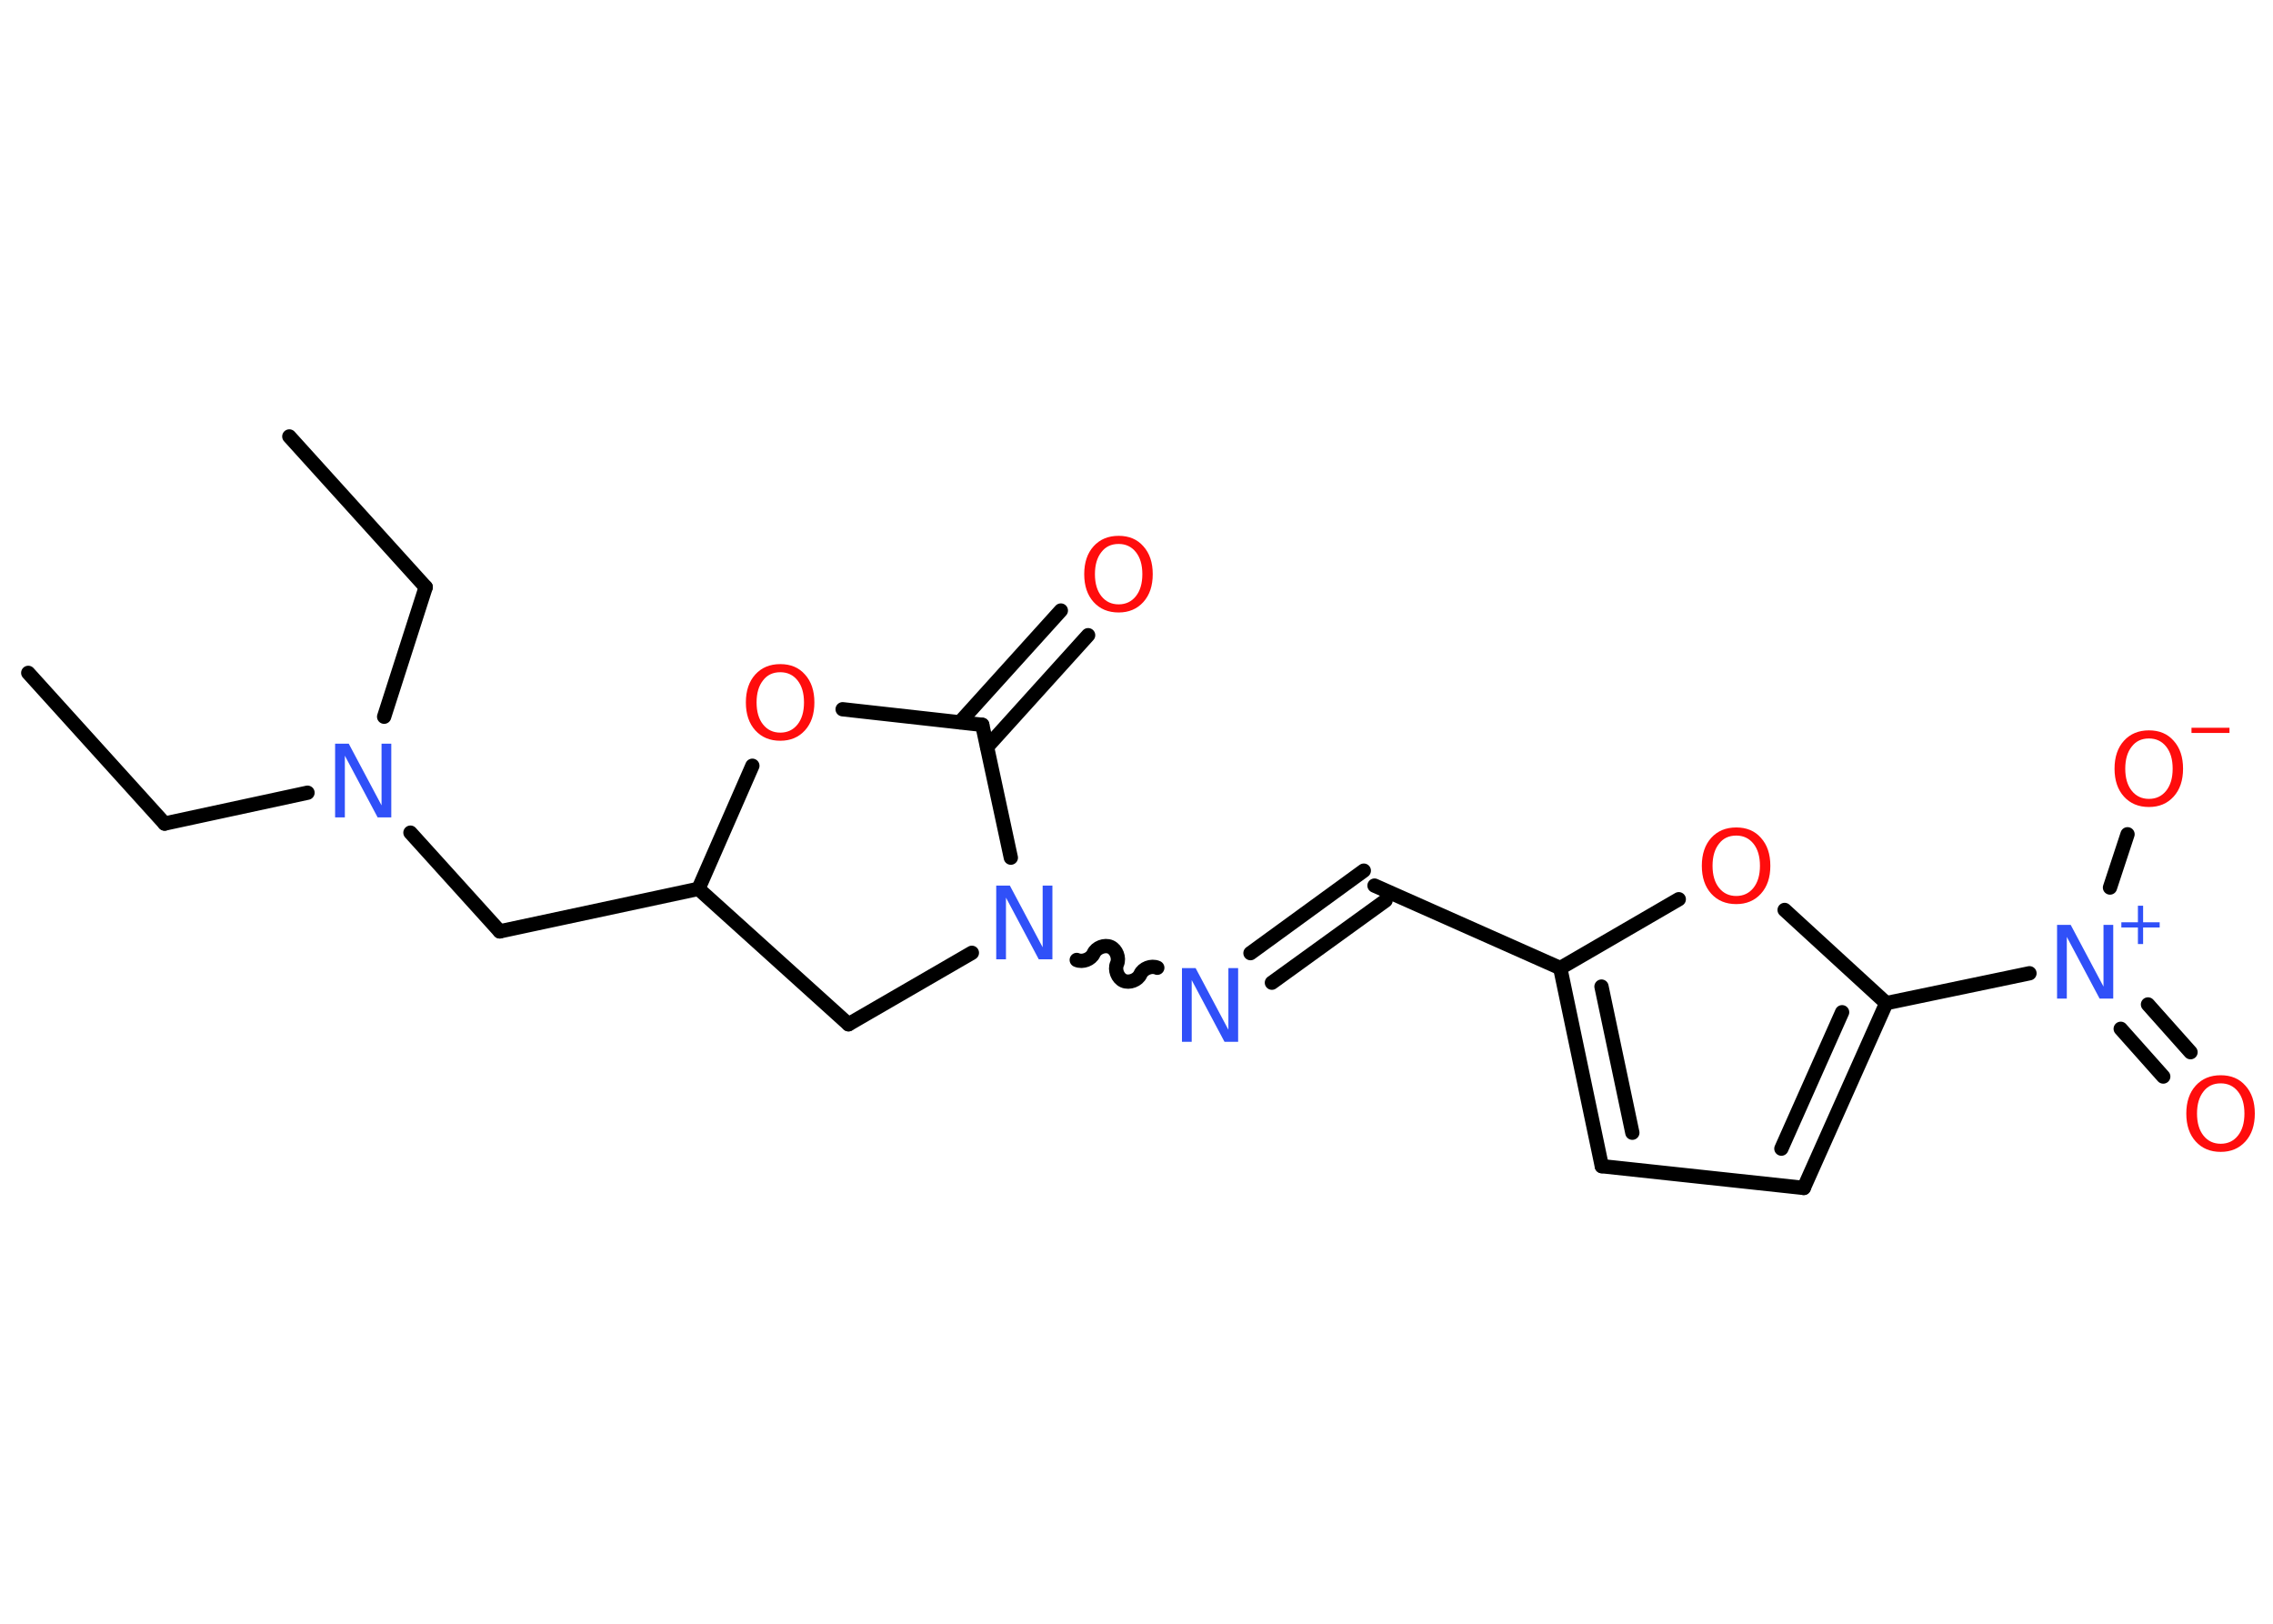 <?xml version='1.0' encoding='UTF-8'?>
<!DOCTYPE svg PUBLIC "-//W3C//DTD SVG 1.1//EN" "http://www.w3.org/Graphics/SVG/1.1/DTD/svg11.dtd">
<svg version='1.2' xmlns='http://www.w3.org/2000/svg' xmlns:xlink='http://www.w3.org/1999/xlink' width='70.0mm' height='50.0mm' viewBox='0 0 70.0 50.0'>
  <desc>Generated by the Chemistry Development Kit (http://github.com/cdk)</desc>
  <g stroke-linecap='round' stroke-linejoin='round' stroke='#000000' stroke-width='.44' fill='#FF0D0D'>
    <rect x='.0' y='.0' width='70.0' height='50.0' fill='#FFFFFF' stroke='none'/>
    <g id='mol1' class='mol'>
      <line id='mol1bnd1' class='bond' x1='.87' y1='20.72' x2='5.07' y2='25.36'/>
      <line id='mol1bnd2' class='bond' x1='5.07' y1='25.36' x2='9.47' y2='24.41'/>
      <line id='mol1bnd3' class='bond' x1='11.83' y1='22.07' x2='13.11' y2='18.08'/>
      <line id='mol1bnd4' class='bond' x1='13.11' y1='18.08' x2='8.91' y2='13.44'/>
      <line id='mol1bnd5' class='bond' x1='12.64' y1='25.64' x2='15.39' y2='28.68'/>
      <line id='mol1bnd6' class='bond' x1='15.39' y1='28.68' x2='21.51' y2='27.37'/>
      <line id='mol1bnd7' class='bond' x1='21.51' y1='27.37' x2='26.13' y2='31.54'/>
      <line id='mol1bnd8' class='bond' x1='26.13' y1='31.54' x2='29.93' y2='29.34'/>
      <path id='mol1bnd9' class='bond' d='M35.64 29.8c-.18 -.08 -.44 .02 -.52 .2c-.08 .18 -.34 .28 -.52 .2c-.18 -.08 -.28 -.34 -.2 -.52c.08 -.18 -.02 -.44 -.2 -.52c-.18 -.08 -.44 .02 -.52 .2c-.08 .18 -.34 .28 -.52 .2' fill='none' stroke='#000000' stroke-width='.44'/>
      <g id='mol1bnd10' class='bond'>
        <line x1='38.51' y1='29.35' x2='42.0' y2='26.81'/>
        <line x1='39.17' y1='30.26' x2='42.67' y2='27.73'/>
      </g>
      <line id='mol1bnd11' class='bond' x1='42.33' y1='27.27' x2='48.05' y2='29.81'/>
      <g id='mol1bnd12' class='bond'>
        <line x1='48.05' y1='29.81' x2='49.33' y2='35.91'/>
        <line x1='49.32' y1='30.38' x2='50.27' y2='34.88'/>
      </g>
      <line id='mol1bnd13' class='bond' x1='49.33' y1='35.91' x2='55.55' y2='36.58'/>
      <g id='mol1bnd14' class='bond'>
        <line x1='55.55' y1='36.58' x2='58.09' y2='30.89'/>
        <line x1='54.86' y1='35.37' x2='56.73' y2='31.17'/>
      </g>
      <line id='mol1bnd15' class='bond' x1='58.09' y1='30.89' x2='62.5' y2='29.97'/>
      <g id='mol1bnd16' class='bond'>
        <line x1='66.15' y1='30.93' x2='67.46' y2='32.4'/>
        <line x1='65.31' y1='31.68' x2='66.62' y2='33.15'/>
      </g>
      <line id='mol1bnd17' class='bond' x1='64.98' y1='27.33' x2='65.52' y2='25.69'/>
      <line id='mol1bnd18' class='bond' x1='58.09' y1='30.89' x2='54.96' y2='28.02'/>
      <line id='mol1bnd19' class='bond' x1='48.05' y1='29.81' x2='51.7' y2='27.69'/>
      <line id='mol1bnd20' class='bond' x1='31.13' y1='26.41' x2='30.25' y2='22.32'/>
      <g id='mol1bnd21' class='bond'>
        <line x1='29.56' y1='22.24' x2='32.67' y2='18.8'/>
        <line x1='30.4' y1='23.0' x2='33.51' y2='19.56'/>
      </g>
      <line id='mol1bnd22' class='bond' x1='30.25' y1='22.32' x2='25.95' y2='21.84'/>
      <line id='mol1bnd23' class='bond' x1='21.51' y1='27.37' x2='23.17' y2='23.58'/>
      <path id='mol1atm3' class='atom' d='M10.33 22.9h.41l1.01 1.9v-1.9h.3v2.27h-.42l-1.01 -1.9v1.9h-.3v-2.27z' stroke='none' fill='#3050F8'/>
      <path id='mol1atm9' class='atom' d='M30.69 27.27h.41l1.01 1.9v-1.9h.3v2.27h-.42l-1.01 -1.9v1.9h-.3v-2.27z' stroke='none' fill='#3050F8'/>
      <path id='mol1atm10' class='atom' d='M36.41 29.81h.41l1.01 1.9v-1.9h.3v2.27h-.42l-1.01 -1.9v1.9h-.3v-2.27z' stroke='none' fill='#3050F8'/>
      <g id='mol1atm16' class='atom'>
        <path d='M63.36 28.48h.41l1.01 1.9v-1.9h.3v2.27h-.42l-1.01 -1.9v1.9h-.3v-2.27z' stroke='none' fill='#3050F8'/>
        <path d='M66.0 27.89v.51h.51v.16h-.51v.51h-.16v-.51h-.51v-.16h.51v-.51h.16z' stroke='none' fill='#3050F8'/>
      </g>
      <path id='mol1atm17' class='atom' d='M68.39 33.36q-.34 .0 -.53 .25q-.2 .25 -.2 .68q.0 .43 .2 .68q.2 .25 .53 .25q.33 .0 .53 -.25q.2 -.25 .2 -.68q.0 -.43 -.2 -.68q-.2 -.25 -.53 -.25zM68.39 33.11q.48 .0 .76 .32q.29 .32 .29 .86q.0 .54 -.29 .86q-.29 .32 -.76 .32q-.48 .0 -.77 -.32q-.29 -.32 -.29 -.86q.0 -.54 .29 -.86q.29 -.32 .77 -.32z' stroke='none'/>
      <g id='mol1atm18' class='atom'>
        <path d='M66.18 22.74q-.34 .0 -.53 .25q-.2 .25 -.2 .68q.0 .43 .2 .68q.2 .25 .53 .25q.33 .0 .53 -.25q.2 -.25 .2 -.68q.0 -.43 -.2 -.68q-.2 -.25 -.53 -.25zM66.18 22.49q.48 .0 .76 .32q.29 .32 .29 .86q.0 .54 -.29 .86q-.29 .32 -.76 .32q-.48 .0 -.77 -.32q-.29 -.32 -.29 -.86q.0 -.54 .29 -.86q.29 -.32 .77 -.32z' stroke='none'/>
        <path d='M67.49 22.41h1.17v.16h-1.17v-.16z' stroke='none'/>
      </g>
      <path id='mol1atm19' class='atom' d='M53.47 25.73q-.34 .0 -.53 .25q-.2 .25 -.2 .68q.0 .43 .2 .68q.2 .25 .53 .25q.33 .0 .53 -.25q.2 -.25 .2 -.68q.0 -.43 -.2 -.68q-.2 -.25 -.53 -.25zM53.47 25.48q.48 .0 .76 .32q.29 .32 .29 .86q.0 .54 -.29 .86q-.29 .32 -.76 .32q-.48 .0 -.77 -.32q-.29 -.32 -.29 -.86q.0 -.54 .29 -.86q.29 -.32 .77 -.32z' stroke='none'/>
      <path id='mol1atm21' class='atom' d='M34.45 16.75q-.34 .0 -.53 .25q-.2 .25 -.2 .68q.0 .43 .2 .68q.2 .25 .53 .25q.33 .0 .53 -.25q.2 -.25 .2 -.68q.0 -.43 -.2 -.68q-.2 -.25 -.53 -.25zM34.45 16.5q.48 .0 .76 .32q.29 .32 .29 .86q.0 .54 -.29 .86q-.29 .32 -.76 .32q-.48 .0 -.77 -.32q-.29 -.32 -.29 -.86q.0 -.54 .29 -.86q.29 -.32 .77 -.32z' stroke='none'/>
      <path id='mol1atm22' class='atom' d='M24.03 20.7q-.34 .0 -.53 .25q-.2 .25 -.2 .68q.0 .43 .2 .68q.2 .25 .53 .25q.33 .0 .53 -.25q.2 -.25 .2 -.68q.0 -.43 -.2 -.68q-.2 -.25 -.53 -.25zM24.03 20.45q.48 .0 .76 .32q.29 .32 .29 .86q.0 .54 -.29 .86q-.29 .32 -.76 .32q-.48 .0 -.77 -.32q-.29 -.32 -.29 -.86q.0 -.54 .29 -.86q.29 -.32 .77 -.32z' stroke='none'/>
    </g>
  </g>
</svg>
